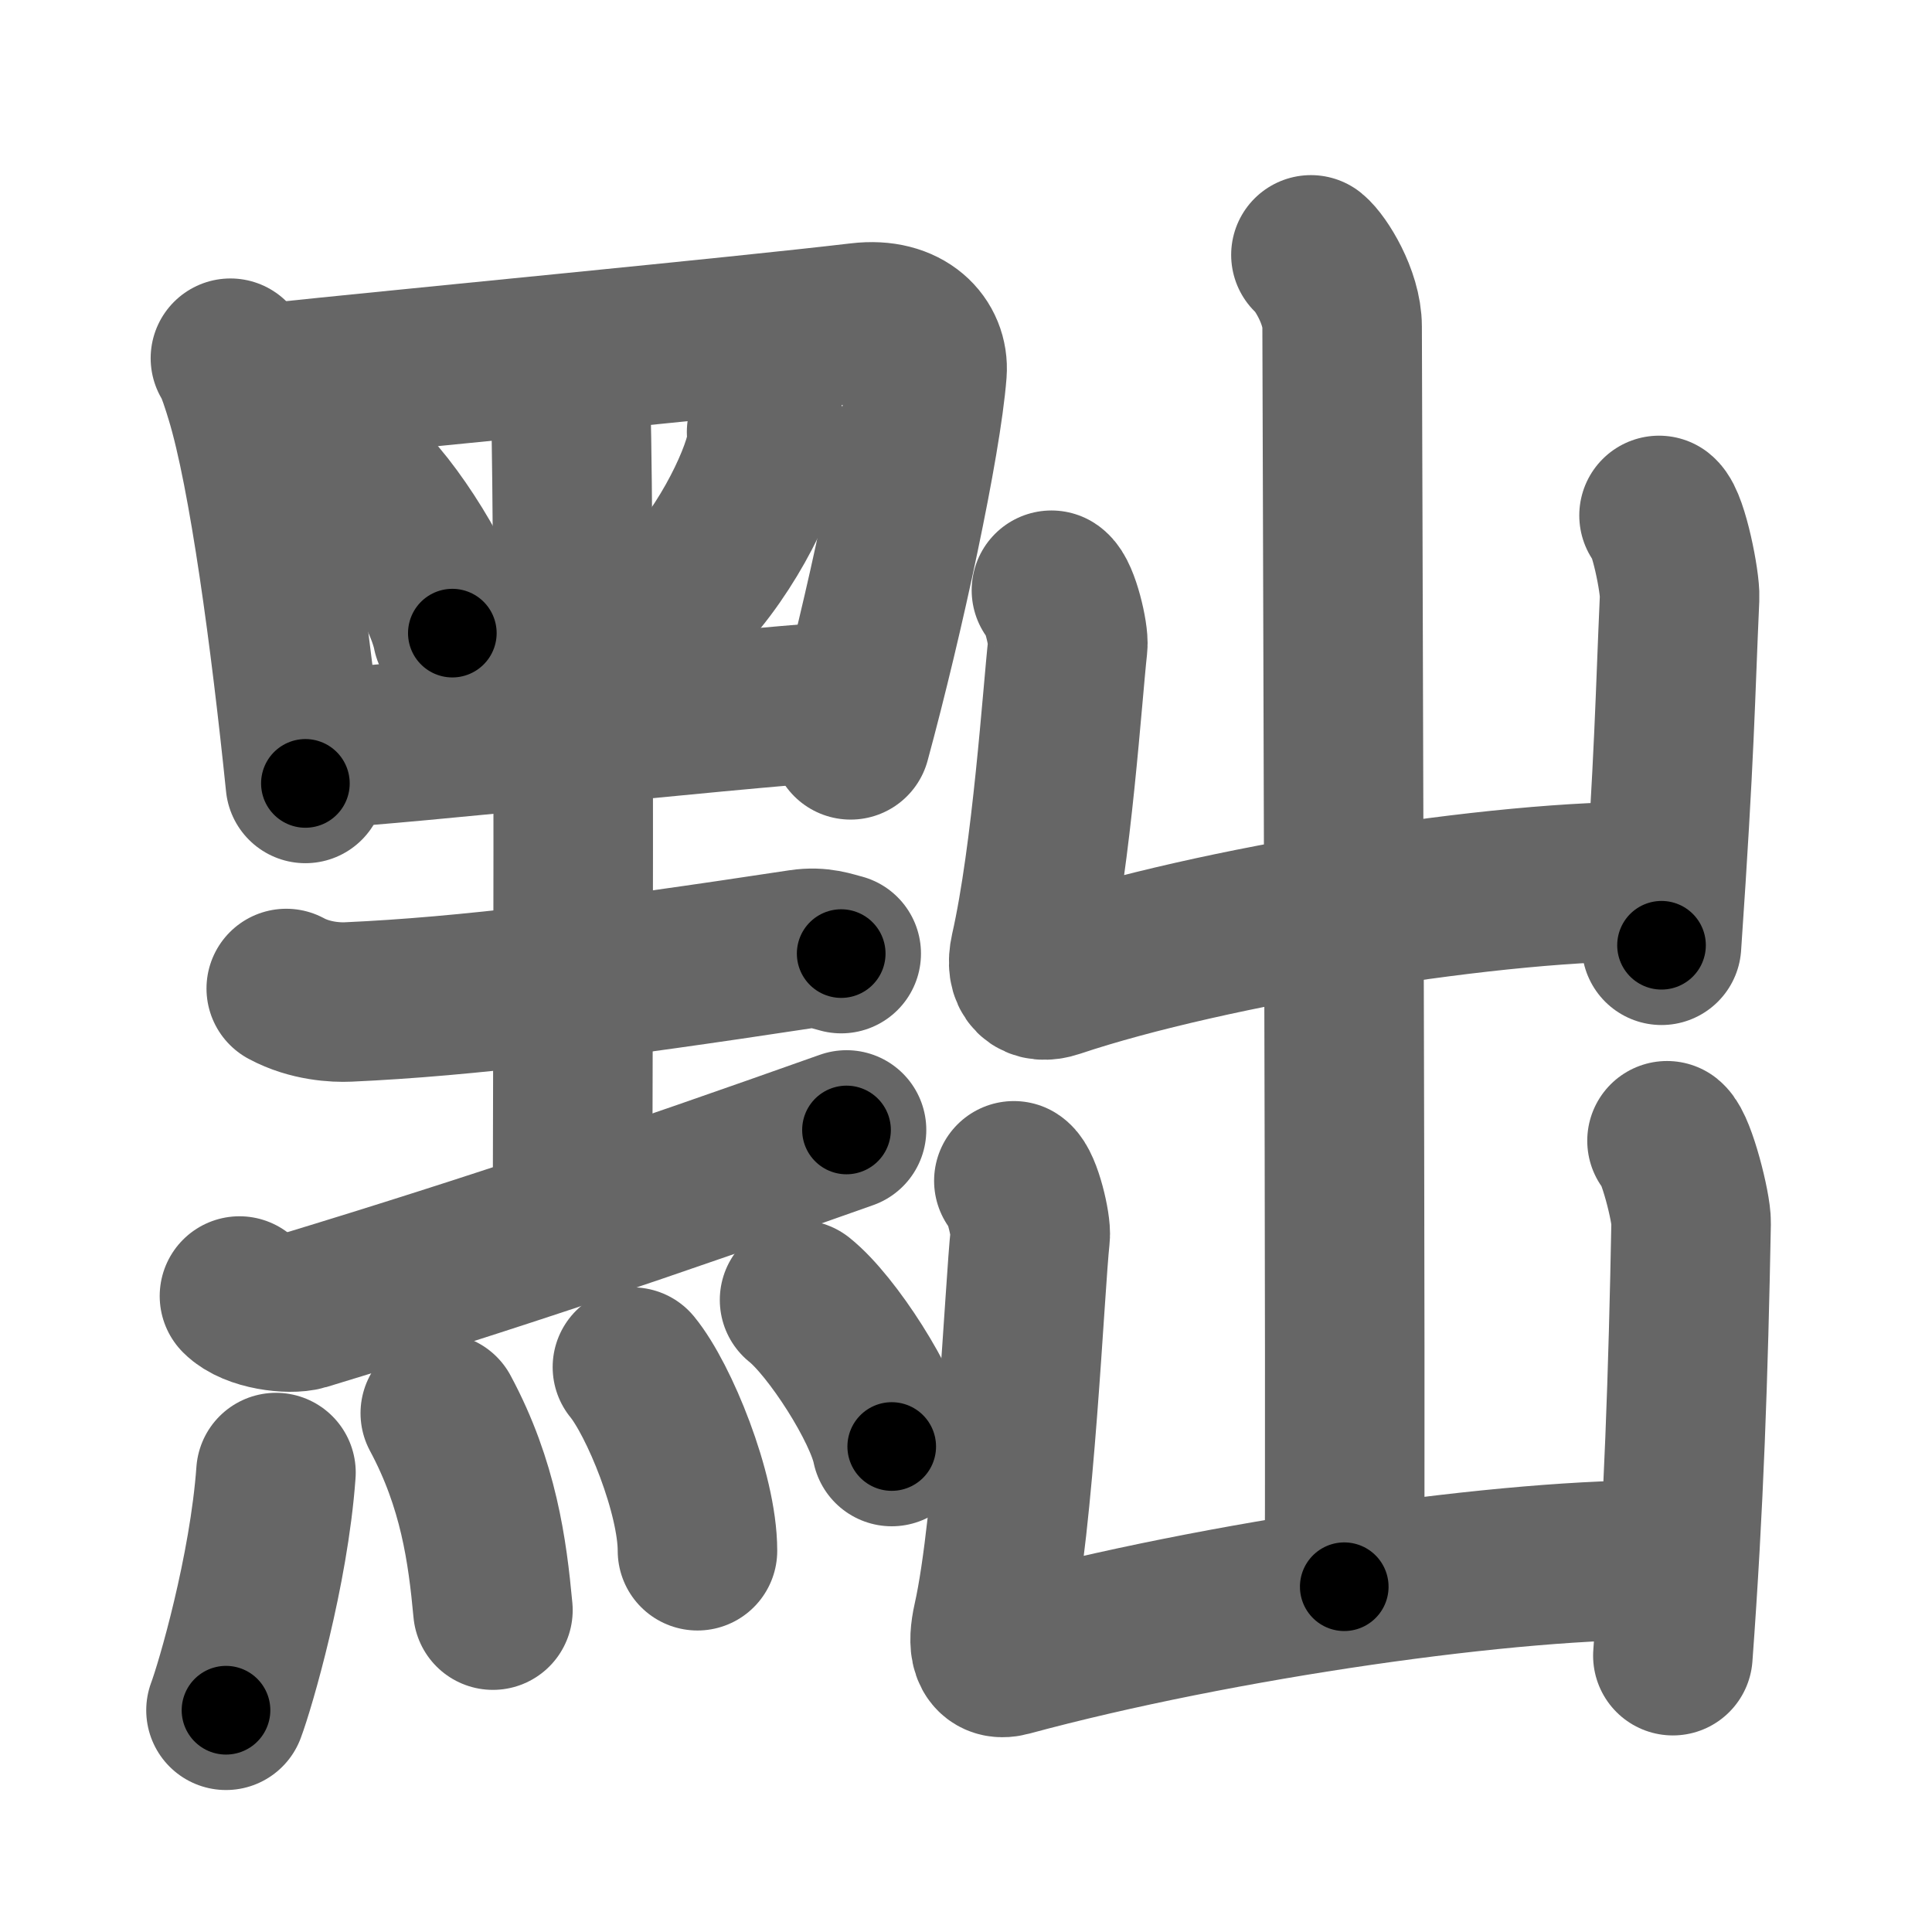 <svg xmlns="http://www.w3.org/2000/svg" width="109" height="109" viewBox="0 0 109 109" id="9edc"><g fill="none" stroke="#666" stroke-width="9" stroke-linecap="round" stroke-linejoin="round"><g><g><g><path d="M13,20.21c0.29,0.42,0.66,1.63,0.82,2.16c1.33,4.33,2.58,13.74,3.41,21.83" /><path d="M14.62,21.67c9.44-0.99,26.85-2.64,33.9-3.47c2.59-0.31,3.9,1.21,3.78,2.78c-0.31,4-2.4,13.73-4.31,20.76" /><path d="M20.15,26.94c1.9,1.55,4.9,6.37,5.37,8.78" /><path d="M43.25,24.37c0.02,0.23,0.03,0.6-0.03,0.94c-0.37,1.98-2.48,6.32-5.37,8.98" /><path d="M17.39,42.3c6.8-0.42,21.43-2.11,30.82-2.8" /><path d="M31.41,21.05c0.52,0.63,0.77,1.01,0.79,1.78c0.24,8.9,0.1,42.88,0.1,46.01" /><path d="M16.15,55.77c1.35,0.73,2.83,0.79,3.48,0.76c6.73-0.3,14.37-1.28,25.57-2.98c1.07-0.16,1.73,0.12,2.26,0.25" /><path d="M13.51,73.12c0.81,0.82,2.85,1.05,3.63,0.82c10.79-3.28,19.29-6.17,30.62-10.19" /></g><g><path d="M15.57,83.08c-0.4,5.55-2.3,12.03-2.82,13.41" /><path d="M24.84,79.73c2.16,4.02,2.66,7.77,2.97,11.11" /><path d="M35.68,77.13c1.5,1.83,3.67,7.13,3.67,10.36" /><path d="M45.11,73.34c1.83,1.46,4.74,6,5.2,8.27" /></g></g><g><g><path d="M73.96,14.38c0.53,0.43,1.76,2.37,1.76,4.05c0,0.86,0.23,65.76,0.12,71.09" /><path d="M59.32,33.3c0.46,0.3,0.99,2.53,0.92,3.13c-0.3,2.68-0.89,11.78-2.13,17.24c-0.3,1.34,0.34,1.87,1.41,1.51c8.72-2.93,25.25-5.6,33.88-5.44" /><path d="M93.6,29.08c0.53,0.43,1.2,3.77,1.16,4.64c-0.26,5.78-0.26,8.53-1.02,19.61" /></g><g><path d="M57.2,66.62c0.46,0.3,0.99,2.53,0.92,3.13c-0.3,2.68-0.89,16.24-2.12,21.69c-0.3,1.34-0.17,2.31,0.91,2.02c11.85-3.21,28.55-5.6,37.18-5.44" /><path d="M94.05,64.36c0.53,0.43,1.38,3.77,1.36,4.64C95.25,77.5,95,85,94.38,93.41" /></g></g></g></g><g fill="none" stroke="#000" stroke-width="5" stroke-linecap="round" stroke-linejoin="round"><g><g><g><path d="M13,20.21c0.29,0.42,0.66,1.63,0.82,2.16c1.33,4.33,2.58,13.74,3.41,21.83" stroke-dasharray="24.43" stroke-dashoffset="24.43"><animate id="0" attributeName="stroke-dashoffset" values="24.43;0" dur="0.24s" fill="freeze" begin="0s;9edc.click" /></path><path d="M14.62,21.67c9.44-0.99,26.85-2.64,33.9-3.47c2.59-0.31,3.9,1.21,3.78,2.78c-0.31,4-2.4,13.73-4.31,20.76" stroke-dasharray="60.73" stroke-dashoffset="60.73"><animate attributeName="stroke-dashoffset" values="60.73" fill="freeze" begin="9edc.click" /><animate id="1" attributeName="stroke-dashoffset" values="60.73;0" dur="0.46s" fill="freeze" begin="0.end" /></path><path d="M20.15,26.94c1.9,1.55,4.9,6.37,5.37,8.78" stroke-dasharray="10.41" stroke-dashoffset="10.41"><animate attributeName="stroke-dashoffset" values="10.41" fill="freeze" begin="9edc.click" /><animate id="2" attributeName="stroke-dashoffset" values="10.41;0" dur="0.1s" fill="freeze" begin="1.end" /></path><path d="M43.25,24.37c0.02,0.23,0.03,0.6-0.03,0.94c-0.37,1.98-2.48,6.32-5.37,8.98" stroke-dasharray="11.54" stroke-dashoffset="11.54"><animate attributeName="stroke-dashoffset" values="11.54" fill="freeze" begin="9edc.click" /><animate id="3" attributeName="stroke-dashoffset" values="11.54;0" dur="0.12s" fill="freeze" begin="2.end" /></path><path d="M17.39,42.3c6.8-0.42,21.43-2.11,30.82-2.8" stroke-dasharray="30.95" stroke-dashoffset="30.95"><animate attributeName="stroke-dashoffset" values="30.95" fill="freeze" begin="9edc.click" /><animate id="4" attributeName="stroke-dashoffset" values="30.95;0" dur="0.31s" fill="freeze" begin="3.end" /></path><path d="M31.41,21.05c0.52,0.63,0.77,1.01,0.79,1.78c0.24,8.9,0.1,42.88,0.1,46.01" stroke-dasharray="48.01" stroke-dashoffset="48.01"><animate attributeName="stroke-dashoffset" values="48.01" fill="freeze" begin="9edc.click" /><animate id="5" attributeName="stroke-dashoffset" values="48.01;0" dur="0.48s" fill="freeze" begin="4.end" /></path><path d="M16.15,55.77c1.35,0.73,2.83,0.79,3.48,0.76c6.73-0.3,14.37-1.28,25.57-2.98c1.07-0.16,1.73,0.12,2.26,0.25" stroke-dasharray="31.65" stroke-dashoffset="31.65"><animate attributeName="stroke-dashoffset" values="31.65" fill="freeze" begin="9edc.click" /><animate id="6" attributeName="stroke-dashoffset" values="31.65;0" dur="0.32s" fill="freeze" begin="5.end" /></path><path d="M13.51,73.12c0.81,0.82,2.85,1.05,3.63,0.82c10.79-3.28,19.29-6.17,30.62-10.19" stroke-dasharray="36.11" stroke-dashoffset="36.11"><animate attributeName="stroke-dashoffset" values="36.11" fill="freeze" begin="9edc.click" /><animate id="7" attributeName="stroke-dashoffset" values="36.11;0" dur="0.36s" fill="freeze" begin="6.end" /></path></g><g><path d="M15.57,83.08c-0.4,5.55-2.3,12.03-2.82,13.41" stroke-dasharray="13.73" stroke-dashoffset="13.73"><animate attributeName="stroke-dashoffset" values="13.73" fill="freeze" begin="9edc.click" /><animate id="8" attributeName="stroke-dashoffset" values="13.73;0" dur="0.14s" fill="freeze" begin="7.end" /></path><path d="M24.84,79.73c2.16,4.02,2.66,7.77,2.97,11.11" stroke-dasharray="11.59" stroke-dashoffset="11.59"><animate attributeName="stroke-dashoffset" values="11.59" fill="freeze" begin="9edc.click" /><animate id="9" attributeName="stroke-dashoffset" values="11.59;0" dur="0.12s" fill="freeze" begin="8.end" /></path><path d="M35.68,77.13c1.5,1.83,3.67,7.13,3.67,10.36" stroke-dasharray="11.13" stroke-dashoffset="11.13"><animate attributeName="stroke-dashoffset" values="11.13" fill="freeze" begin="9edc.click" /><animate id="10" attributeName="stroke-dashoffset" values="11.13;0" dur="0.11s" fill="freeze" begin="9.end" /></path><path d="M45.11,73.34c1.83,1.46,4.74,6,5.2,8.27" stroke-dasharray="9.88" stroke-dashoffset="9.88"><animate attributeName="stroke-dashoffset" values="9.88" fill="freeze" begin="9edc.click" /><animate id="11" attributeName="stroke-dashoffset" values="9.88;0" dur="0.1s" fill="freeze" begin="10.end" /></path></g></g><g><g><path d="M73.96,14.38c0.53,0.43,1.76,2.37,1.76,4.05c0,0.86,0.23,65.76,0.12,71.09" stroke-dasharray="75.6" stroke-dashoffset="75.6"><animate attributeName="stroke-dashoffset" values="75.6" fill="freeze" begin="9edc.click" /><animate id="12" attributeName="stroke-dashoffset" values="75.6;0" dur="0.57s" fill="freeze" begin="11.end" /></path><path d="M59.32,33.3c0.46,0.3,0.99,2.53,0.92,3.13c-0.3,2.68-0.89,11.78-2.13,17.24c-0.3,1.34,0.34,1.87,1.41,1.51c8.72-2.93,25.25-5.6,33.88-5.44" stroke-dasharray="57.88" stroke-dashoffset="57.88"><animate attributeName="stroke-dashoffset" values="57.88" fill="freeze" begin="9edc.click" /><animate id="13" attributeName="stroke-dashoffset" values="57.88;0" dur="0.58s" fill="freeze" begin="12.end" /></path><path d="M93.6,29.08c0.53,0.43,1.2,3.77,1.16,4.64c-0.26,5.78-0.26,8.53-1.02,19.61" stroke-dasharray="24.47" stroke-dashoffset="24.47"><animate attributeName="stroke-dashoffset" values="24.47" fill="freeze" begin="9edc.click" /><animate id="14" attributeName="stroke-dashoffset" values="24.47;0" dur="0.24s" fill="freeze" begin="13.end" /></path></g><g><path d="M57.2,66.62c0.46,0.3,0.99,2.53,0.92,3.13c-0.3,2.68-0.89,16.24-2.12,21.69c-0.3,1.34-0.17,2.31,0.91,2.02c11.85-3.21,28.55-5.6,37.18-5.44" stroke-dasharray="65.62" stroke-dashoffset="65.62"><animate attributeName="stroke-dashoffset" values="65.62" fill="freeze" begin="9edc.click" /><animate id="15" attributeName="stroke-dashoffset" values="65.62;0" dur="0.49s" fill="freeze" begin="14.end" /></path><path d="M94.05,64.36c0.53,0.43,1.38,3.77,1.36,4.64C95.25,77.5,95,85,94.38,93.41" stroke-dasharray="29.32" stroke-dashoffset="29.32"><animate attributeName="stroke-dashoffset" values="29.32" fill="freeze" begin="9edc.click" /><animate id="16" attributeName="stroke-dashoffset" values="29.32;0" dur="0.29s" fill="freeze" begin="15.end" /></path></g></g></g></g></svg>